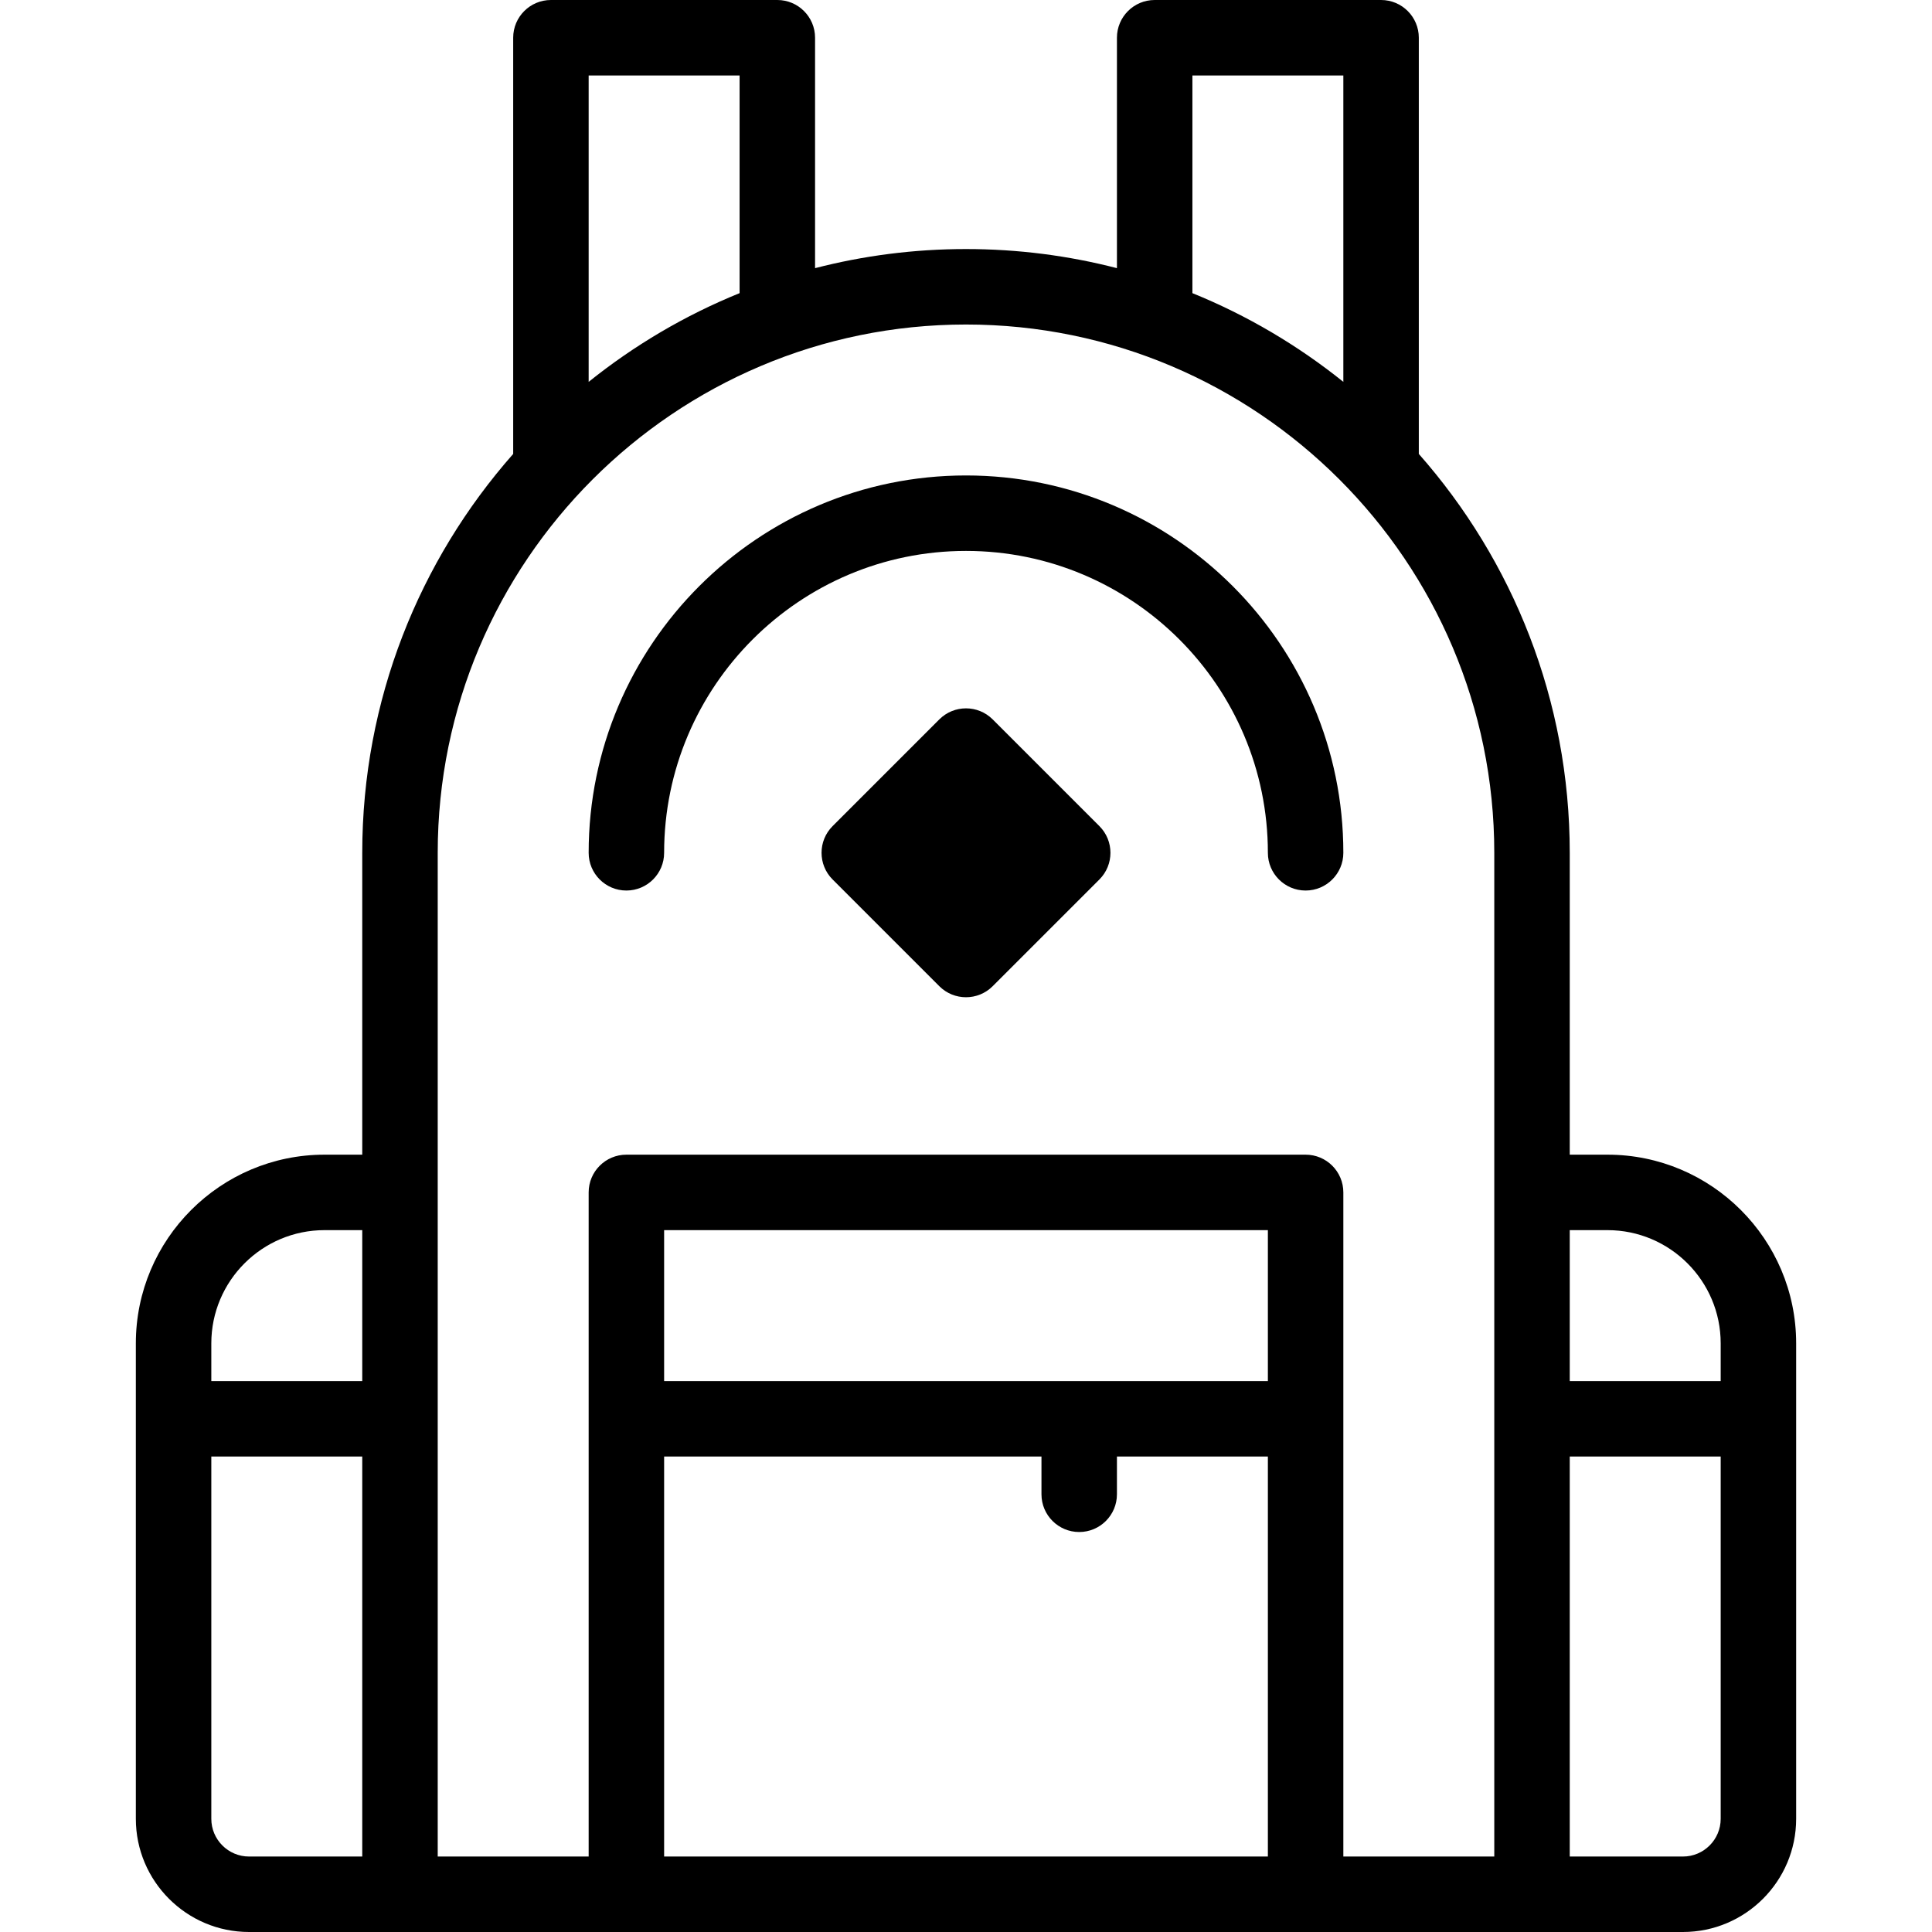 <svg id="Capa_1" enable-background="new 0 0 512 512" height="512" viewBox="0 0 512 512" width="512" xmlns="http://www.w3.org/2000/svg"><g><path d="m166 236c5.522 0 10-4.478 10-10 0-44.112 35.888-80 80-80s80 35.888 80 80c0 5.522 4.478 10 10 10s10-4.478 10-10c0-55.141-44.859-100-100-100s-100 44.859-100 100c0 5.522 4.478 10 10 10z"/><path d="m426 306h-10v-80c0-40.483-15.12-77.495-40-105.706v-110.294c0-5.522-4.478-10-10-10h-60c-5.522 0-10 4.478-10 10v61.063c-12.789-3.304-26.193-5.063-40-5.063s-27.211 1.759-40 5.063v-61.063c0-5.522-4.478-10-10-10h-60c-5.522 0-10 4.478-10 10v110.294c-24.88 28.211-40 65.223-40 105.706v80h-10c-27.57 0-50 22.43-50 50v126c0 16.542 13.458 30 30 30h380c16.542 0 30-13.458 30-30v-126c0-27.57-22.43-50-50-50zm0 20c16.542 0 30 13.458 30 30v10h-40v-40zm-110-306h40v81.199c-12.035-9.663-25.49-17.623-40-23.514zm-120 0v57.685c-14.51 5.891-27.965 13.851-40 23.514v-81.199zm-110 306h10v40h-40v-10c0-16.542 13.458-30 30-30zm-30 156v-96h40v106h-30c-5.514 0-10-4.486-10-10zm60-256c0-77.196 62.804-140 140-140s140 62.804 140 140v266h-40v-176c0-5.522-4.478-10-10-10h-180c-5.522 0-10 4.478-10 10v176h-40zm220 140h-160v-40h160zm-160 20h100v10c0 5.522 4.478 10 10 10s10-4.478 10-10v-10h40v106h-160zm270 106h-30v-106h40v96c0 5.514-4.486 10-10 10z"/><path d="m263.071 190.647c-3.906-3.904-10.236-3.904-14.143 0l-28.281 28.281c-3.905 3.905-3.905 10.237 0 14.143l28.281 28.281c3.907 3.905 10.236 3.904 14.143 0l28.281-28.281c3.905-3.905 3.905-10.237 0-14.143z"/></g></svg>